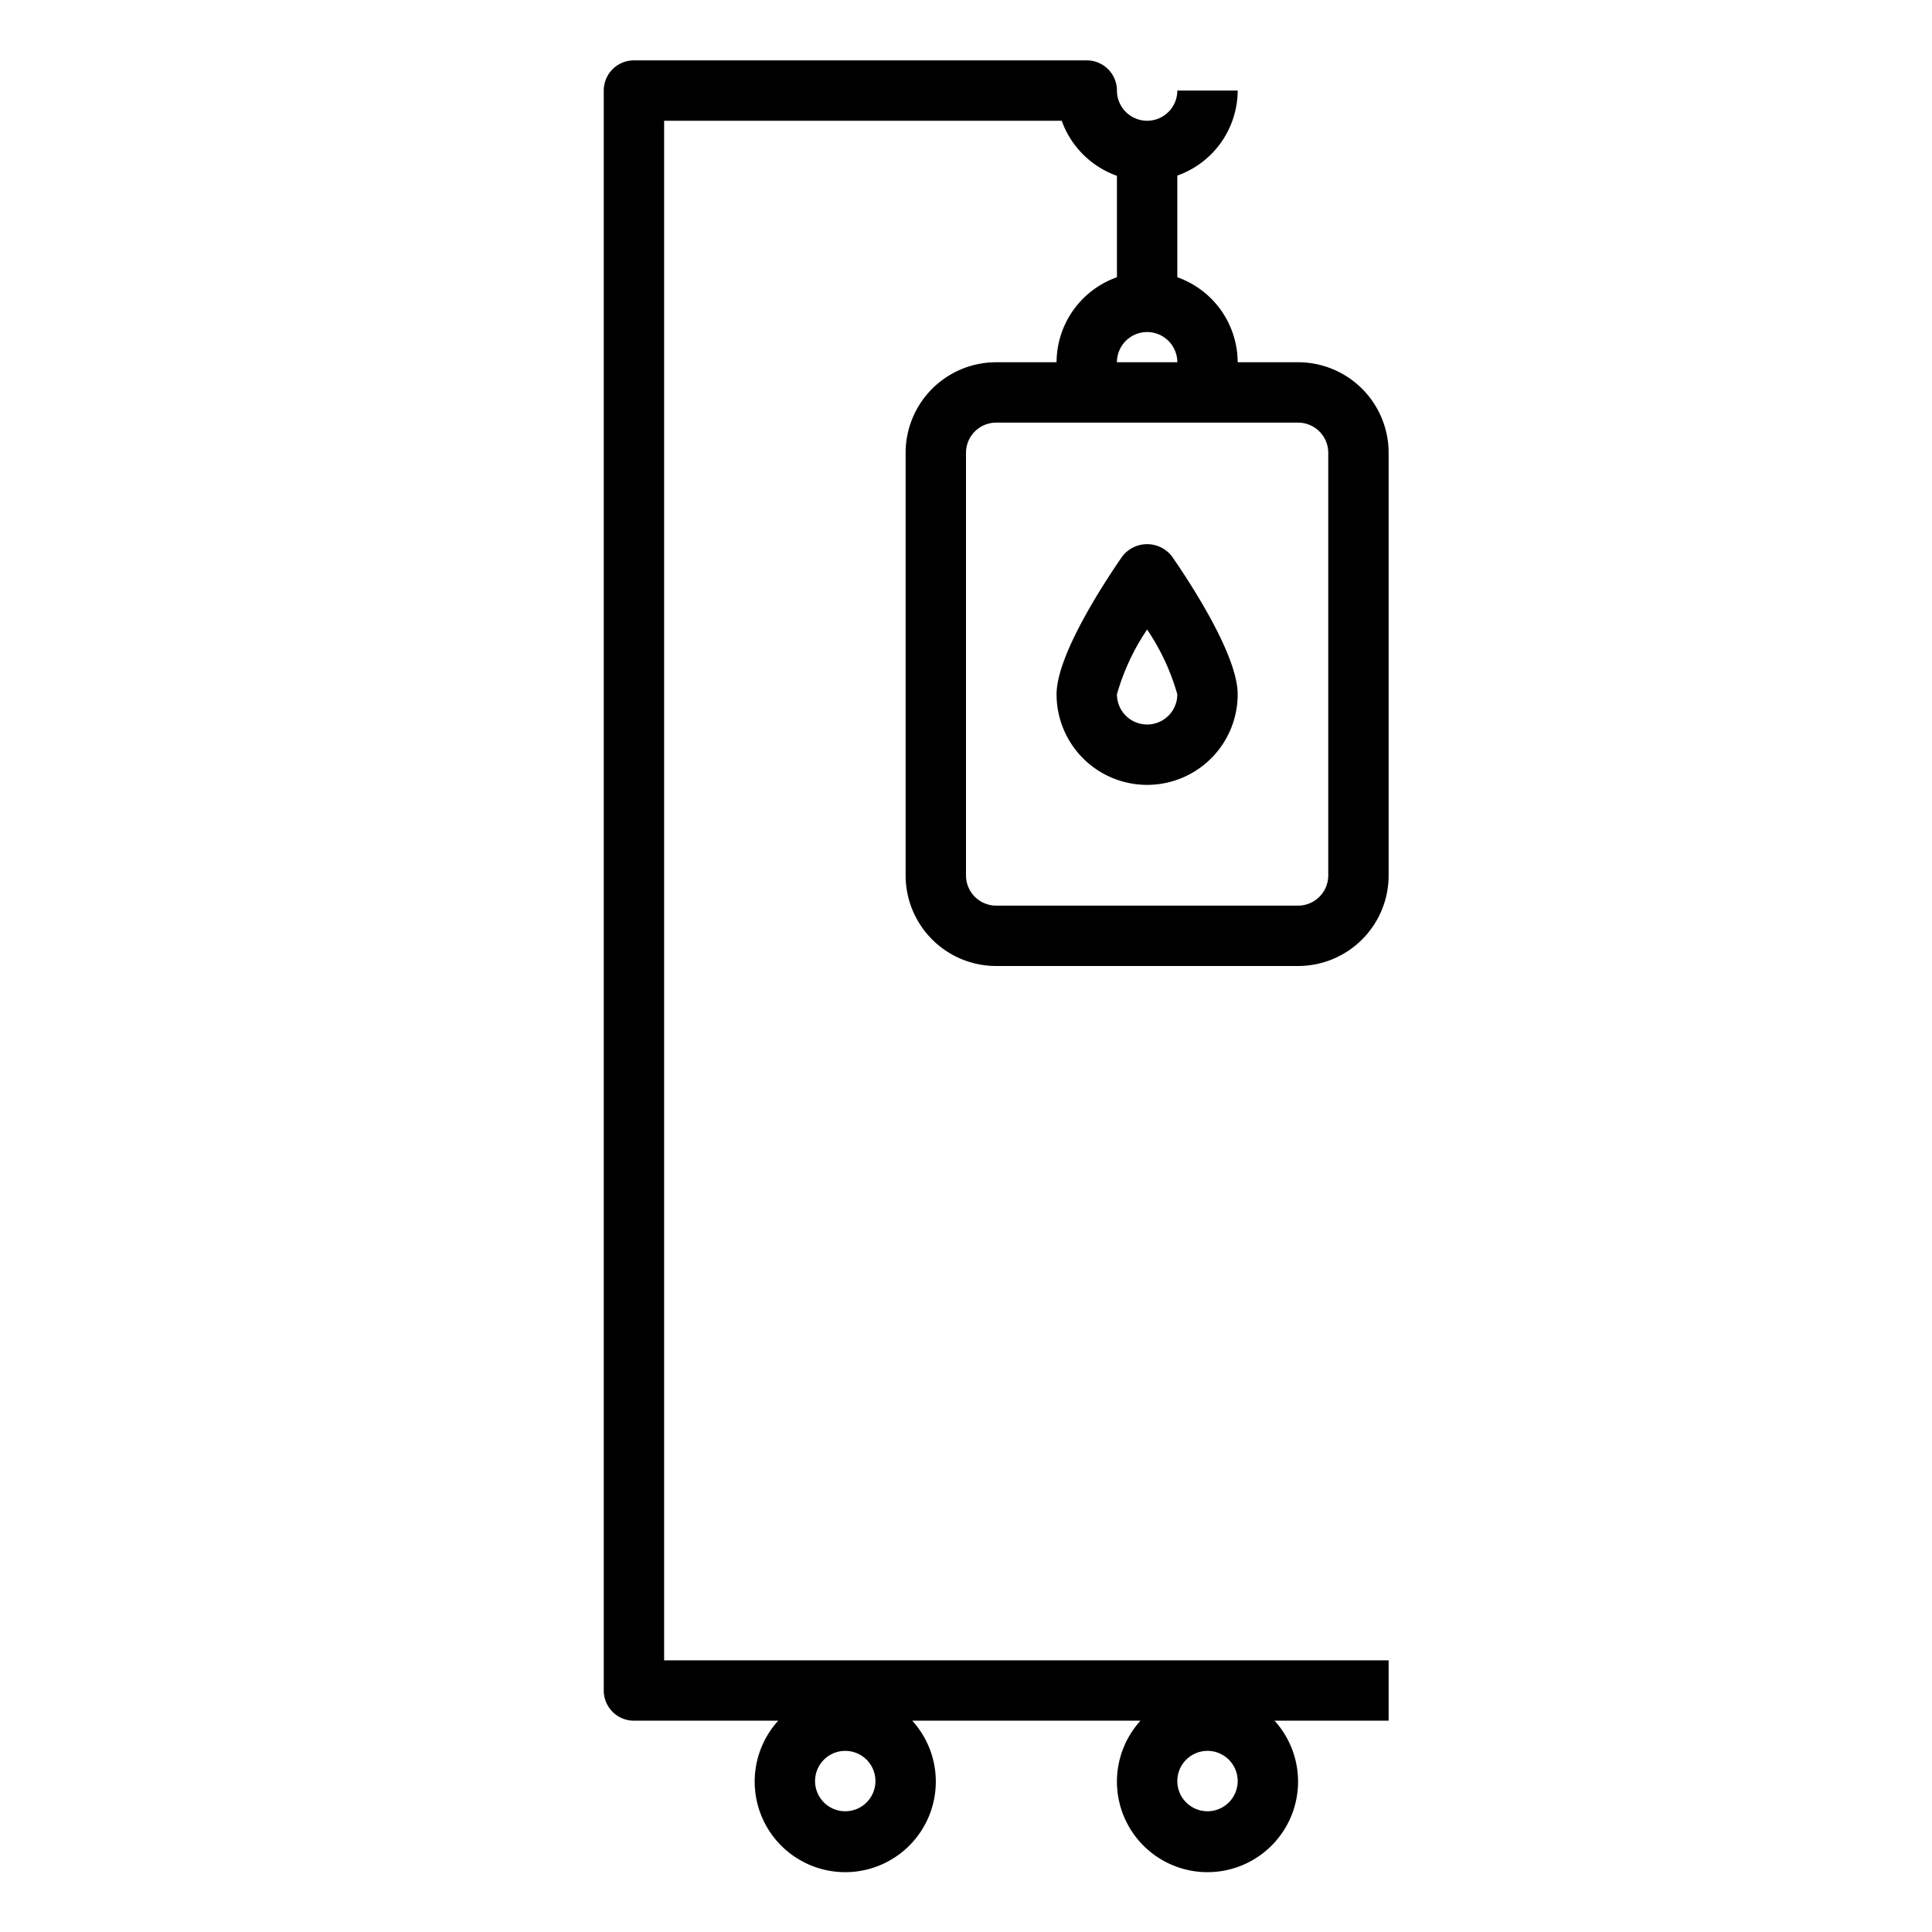 <svg xmlns="http://www.w3.org/2000/svg" viewBox="0 0 64 64" x="0px" y="0px"><g data-name="Saline"><path d="M35,12H33a3,3,0,0,0-3,3V29a3,3,0,0,0,3,3H43a3,3,0,0,0,3-3V15a3,3,0,0,0-3-3H41a3,3,0,0,0-2-2.816V5.816A3,3,0,0,0,41,3H39a1,1,0,0,1-2,0,1,1,0,0,0-1-1H21a1,1,0,0,0-1,1V56a1,1,0,0,0,1,1h4.78a3,3,0,1,0,4.44,0h7.56a3,3,0,1,0,4.44,0H46V55H22V4H35.171A3.015,3.015,0,0,0,37,5.824v3.36A3,3,0,0,0,35,12ZM28,60a1,1,0,1,1,1-1A1,1,0,0,1,28,60Zm12,0a1,1,0,1,1,1-1A1,1,0,0,1,40,60Zm3-46a1,1,0,0,1,1,1V29a1,1,0,0,1-1,1H33a1,1,0,0,1-1-1V15a1,1,0,0,1,1-1Zm-6-2a1,1,0,0,1,2,0Z"></path><path d="M38,26a3,3,0,0,0,3-3c0-1.278-1.522-3.621-2.177-4.568a1.038,1.038,0,0,0-1.646,0C36.522,19.379,35,21.722,35,23A3,3,0,0,0,38,26Zm0-5.146A7.462,7.462,0,0,1,39,23a1,1,0,0,1-2,0A7.457,7.457,0,0,1,38,20.854Z"></path></g></svg>